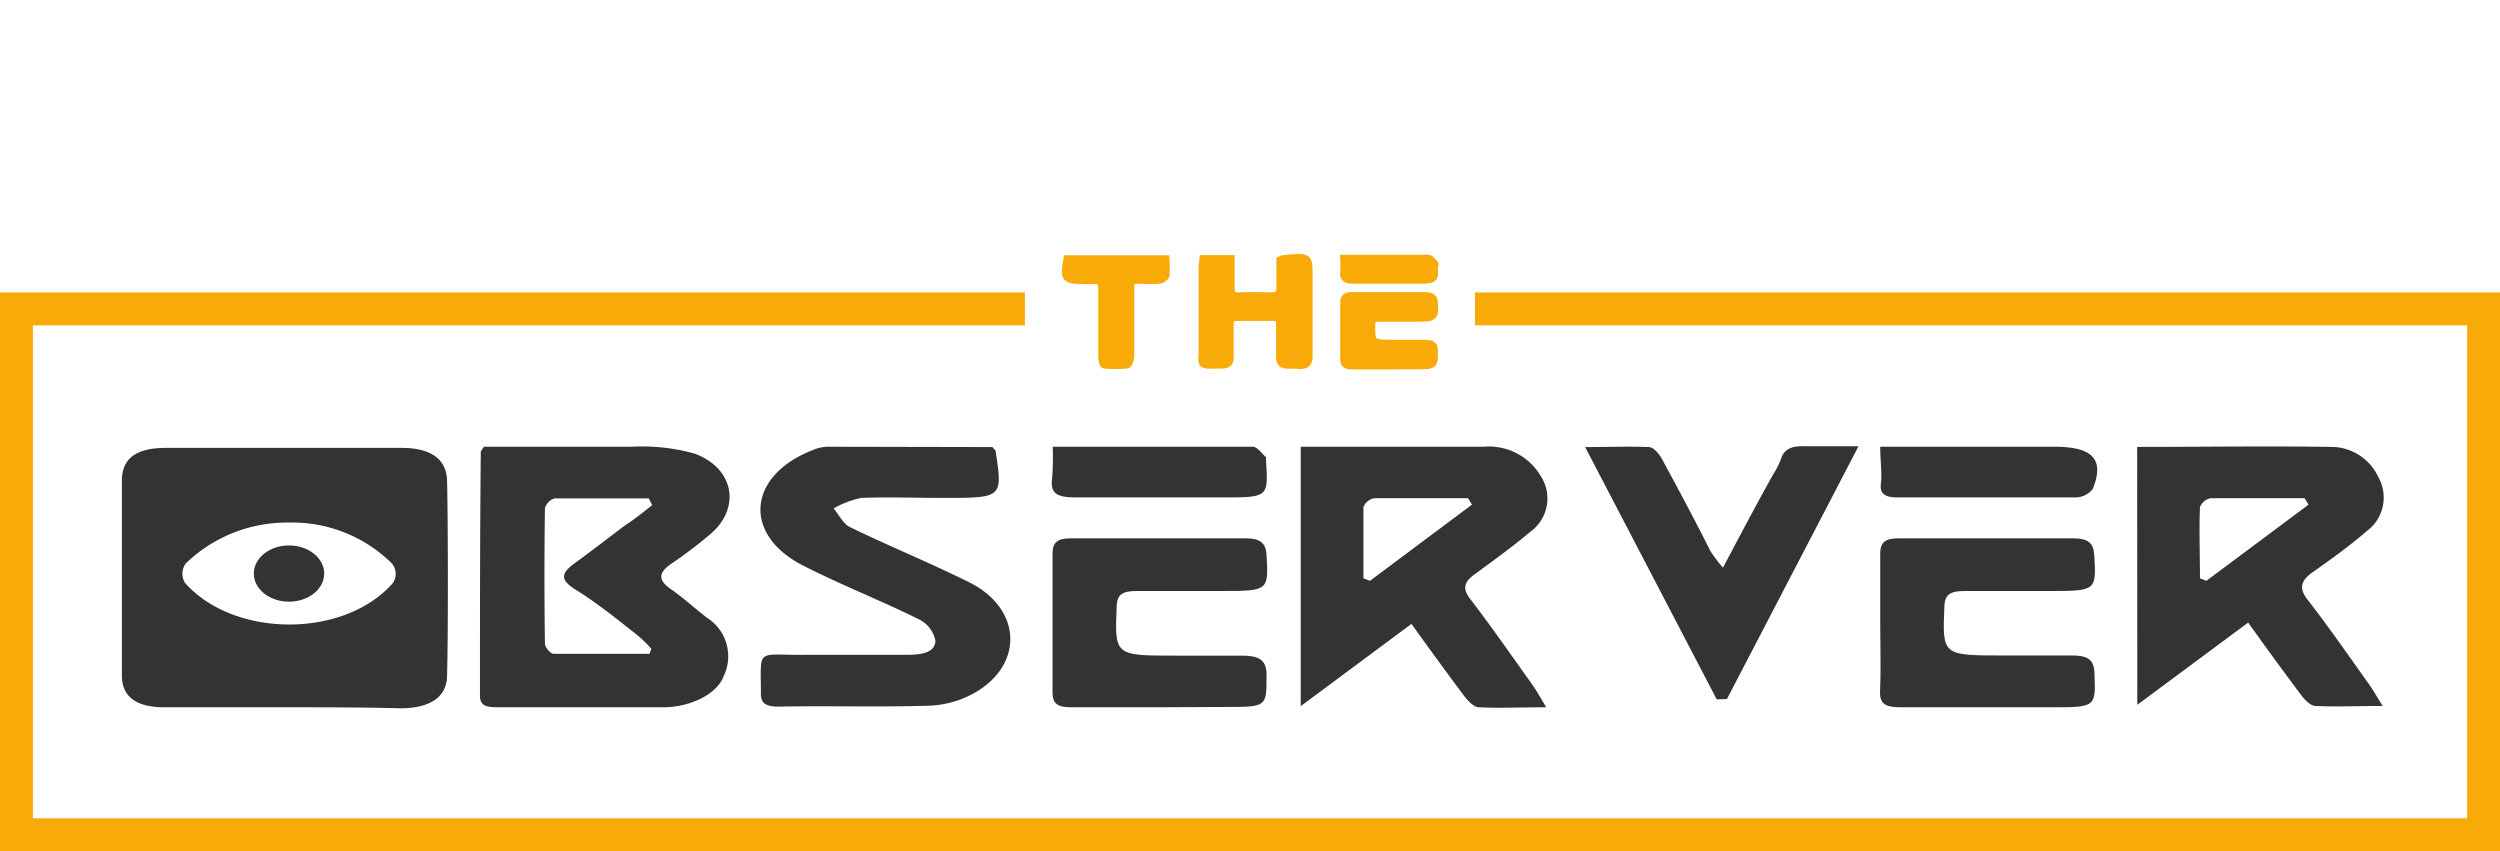 <svg xmlns="http://www.w3.org/2000/svg" viewBox="0 0 151.99 51.75"><defs><style>.a{fill:none;stroke-width:2px;}.a,.b{stroke:#f8aa09;stroke-miterlimit:10;}.b{fill:#f8aa09;stroke-width:0.5px;}.c{fill:#333;}</style></defs><polyline class="a" points="89.67 18.78 150.99 18.78 150.99 50.75 1 50.75 1 18.78 62.31 18.78"/><path class="b" d="M73.17,15.76h1.64c0,.57,0,1.13,0,1.69s.17.6.72.57,1.16,0,1.74,0c.42,0,.59-.12.58-.45,0-.59,0-1.19,0-1.74l.13-.06c1.57-.17,1.57-.17,1.57,1,0,1.63,0,3.26,0,4.89,0,.4-.15.57-.66.51a3.53,3.53,0,0,0-.46,0c-.46,0-.61-.11-.6-.46,0-.66,0-1.32,0-2,0-.32-.1-.47-.55-.45-.65,0-1.31,0-2,0-.41,0-.54.11-.53.42,0,.69,0,1.38,0,2.07,0,.32-.14.41-.54.41-1.31,0-1.09.1-1.09-.86,0-1.69,0-3.39,0-5.08Z"/><path class="b" d="M84.39,22.21c-.73,0-1.46,0-2.19,0-.35,0-.48-.1-.47-.37,0-1.15,0-2.31,0-3.46,0-.27.12-.38.47-.37h4.45c.36,0,.5.12.52.4.06.89,0,.9-1.09.9h-2.2c-.36,0-.51.08-.52.38,0,1.22-.06,1.22,1.52,1.22.55,0,1.11,0,1.67,0s.62.1.62.46c0,.83,0,.83-1,.83Z"/><path class="b" d="M64.9,15.77h5.95a6,6,0,0,1,0,.95c0,.11-.22.26-.36.28a9.77,9.77,0,0,1-1.21,0c-.44,0-.57.12-.57.44q0,2.09,0,4.17c0,.19-.1.53-.2.54a6.2,6.2,0,0,1-1.36,0c-.07,0-.12-.28-.13-.44,0-1.39,0-2.78,0-4.17,0-.39-.14-.57-.66-.51h-.17C64.7,17,64.7,17,64.9,15.77Z"/><path class="b" d="M81.73,15.74h5.09c.11,0,.23.17.34.26s0,.06,0,.09c.07.91.07.91-1.1.91s-2.5,0-3.74,0c-.45,0-.64-.1-.59-.46A7.45,7.45,0,0,0,81.73,15.74Z"/><path class="c" d="M29.42,27.16c2.94,0,6,0,9,0a11.74,11.74,0,0,1,3.85.43c2.37.91,2.74,3.26,1,4.81a27.44,27.44,0,0,1-2.48,1.89c-.79.55-.77,1,0,1.53S42.25,37,43,37.57a2.77,2.77,0,0,1,1,3.53C43.61,42.18,42,43,40.3,43c-3.31,0-6.62,0-9.93,0-.63,0-1.2,0-1.19-.71,0-4.94,0-9.87.05-14.81C29.23,27.41,29.3,27.35,29.42,27.16Zm10.23,3.55-.21-.41c-1.91,0-3.82,0-5.72,0a.87.87,0,0,0-.59.6q-.06,4.11,0,8.23c0,.22.34.62.53.62,1.94,0,3.89,0,5.83,0l.11-.31a8.86,8.86,0,0,0-.82-.8c-1.27-1-2.5-2-3.85-2.83-.93-.6-.77-1,0-1.56,1-.73,2-1.5,3-2.26C38.52,31.61,39.08,31.16,39.65,30.71Z"/><path class="c" d="M94,43c-1.55,0-2.82.06-4.07,0-.37,0-.76-.48-1-.8-1-1.34-2-2.71-3.12-4.27l-6.73,5V27.16h2.56c2.85,0,5.7,0,8.56,0a3.66,3.66,0,0,1,3.47,1.78,2.49,2.49,0,0,1-.62,3.38c-1.07.9-2.23,1.74-3.38,2.58-.64.46-.79.86-.29,1.51,1.29,1.68,2.49,3.41,3.71,5.12C93.37,41.92,93.61,42.33,94,43ZM89.49,30.68l-.24-.39c-1.9,0-3.8,0-5.7,0a.88.88,0,0,0-.66.54c0,1.44,0,2.89,0,4.33l.4.15Z"/><path class="c" d="M129.93,27.17c4,0,7.91-.06,11.82,0A3.16,3.16,0,0,1,144.59,29a2.53,2.53,0,0,1-.69,3.28c-1,.87-2.15,1.7-3.29,2.5-.74.52-.86,1-.31,1.69,1.3,1.67,2.49,3.4,3.72,5.12.26.36.47.75.84,1.33-1.55,0-2.82.06-4.07,0-.37,0-.76-.48-1-.81-1-1.34-2-2.7-3.11-4.26l-6.74,5Zm10.42,3.51-.24-.39c-1.9,0-3.81,0-5.71,0a.88.88,0,0,0-.65.54c-.06,1.44,0,2.89,0,4.33l.39.15Z"/><path class="c" d="M60.34,27.18c.14.18.18.2.19.24.43,2.85.43,2.85-3.17,2.85-1.66,0-3.32-.06-5,0a5.87,5.87,0,0,0-1.68.64c.33.39.56.92,1,1.14,2.39,1.16,4.89,2.18,7.26,3.36,3.18,1.59,3.33,5,.3,6.72a6.13,6.13,0,0,1-2.65.77c-3.08.1-6.17,0-9.25.06-.75,0-1.09-.18-1.08-.81,0-2.83-.33-2.3,2.76-2.34,2,0,4,0,6.08,0,.83,0,1.75-.09,1.77-.86a1.85,1.85,0,0,0-1.05-1.32c-2.3-1.14-4.74-2.09-7-3.25-3.69-1.88-3.37-5.45.55-7a2.58,2.58,0,0,1,.9-.22Z"/><path class="c" d="M104.37,42.52l-8-15.34c1.45,0,2.67-.05,3.87,0,.31,0,.66.46.82.76,1,1.85,2,3.71,2.93,5.57a8.72,8.72,0,0,0,.76,1c1.06-2,2-3.78,3-5.58a5.78,5.78,0,0,0,.52-1c.19-.68.73-.83,1.52-.8,1,0,1.91,0,3.2,0l-8,15.37Z"/><path class="c" d="M70.37,43c-1.75,0-3.5,0-5.25,0-.84,0-1.13-.23-1.13-.9,0-2.82,0-5.64,0-8.46,0-.65.3-.92,1.12-.91q5.32,0,10.64,0c.87,0,1.21.29,1.25,1,.13,2.16.11,2.2-2.62,2.2-1.75,0-3.5,0-5.25,0-.85,0-1.22.18-1.24.93-.12,3-.15,3,3.62,3,1.34,0,2.68,0,4,0,1,0,1.48.24,1.49,1.12,0,2,.06,2-2.51,2Z"/><path class="c" d="M114.31,37.93c0-1.43,0-2.86,0-4.28,0-.66.29-.93,1.12-.92,3.55,0,7.09,0,10.64,0,.87,0,1.21.29,1.25,1,.14,2.16.11,2.2-2.61,2.2-1.75,0-3.5,0-5.25,0-.85,0-1.22.18-1.25.92-.12,3-.15,3,3.62,3,1.38,0,2.77,0,4.15,0,.91,0,1.31.23,1.35,1,.09,2.15.12,2.15-2.64,2.15-3,0-6.08,0-9.12,0-1,0-1.3-.23-1.27-1C114.36,40.64,114.31,39.29,114.31,37.93Z"/><path class="c" d="M64,27.16c4.19,0,8.18,0,12.16,0,.28,0,.55.41.81.64,0,0,0,.14,0,.21.14,2.23.14,2.23-2.65,2.23-3,0-6,0-8.95,0-1.08,0-1.52-.23-1.41-1.11A16.44,16.44,0,0,0,64,27.16Z"/><path class="c" d="M114.31,27.16H124.9c2.34,0,3.06.77,2.33,2.57a1.36,1.36,0,0,1-1,.51c-3.63,0-7.25,0-10.88,0-.76,0-1.08-.23-1-.84S114.31,28,114.31,27.16Z"/><path class="c" d="M17.14,43H10c-1.73,0-2.59-.65-2.59-1.93,0-2.46,0-9.37,0-11.84,0-1.34.84-2,2.68-2,4.78,0,9.55,0,14.33,0,1.88,0,2.73.76,2.76,2,.06,2.46.07,9.37,0,11.83,0,1.29-1,2-2.83,2C21.92,43,19.53,43,17.14,43Zm.43-11.23a8.86,8.86,0,0,0-6.27,2.48,1.06,1.06,0,0,0-.05,1.19c3,3.37,9.7,3.37,12.64,0a1,1,0,0,0-.06-1.18A8.62,8.62,0,0,0,17.57,31.77Z"/><ellipse class="c" cx="17.57" cy="34.87" rx="2.14" ry="1.71"/></svg>